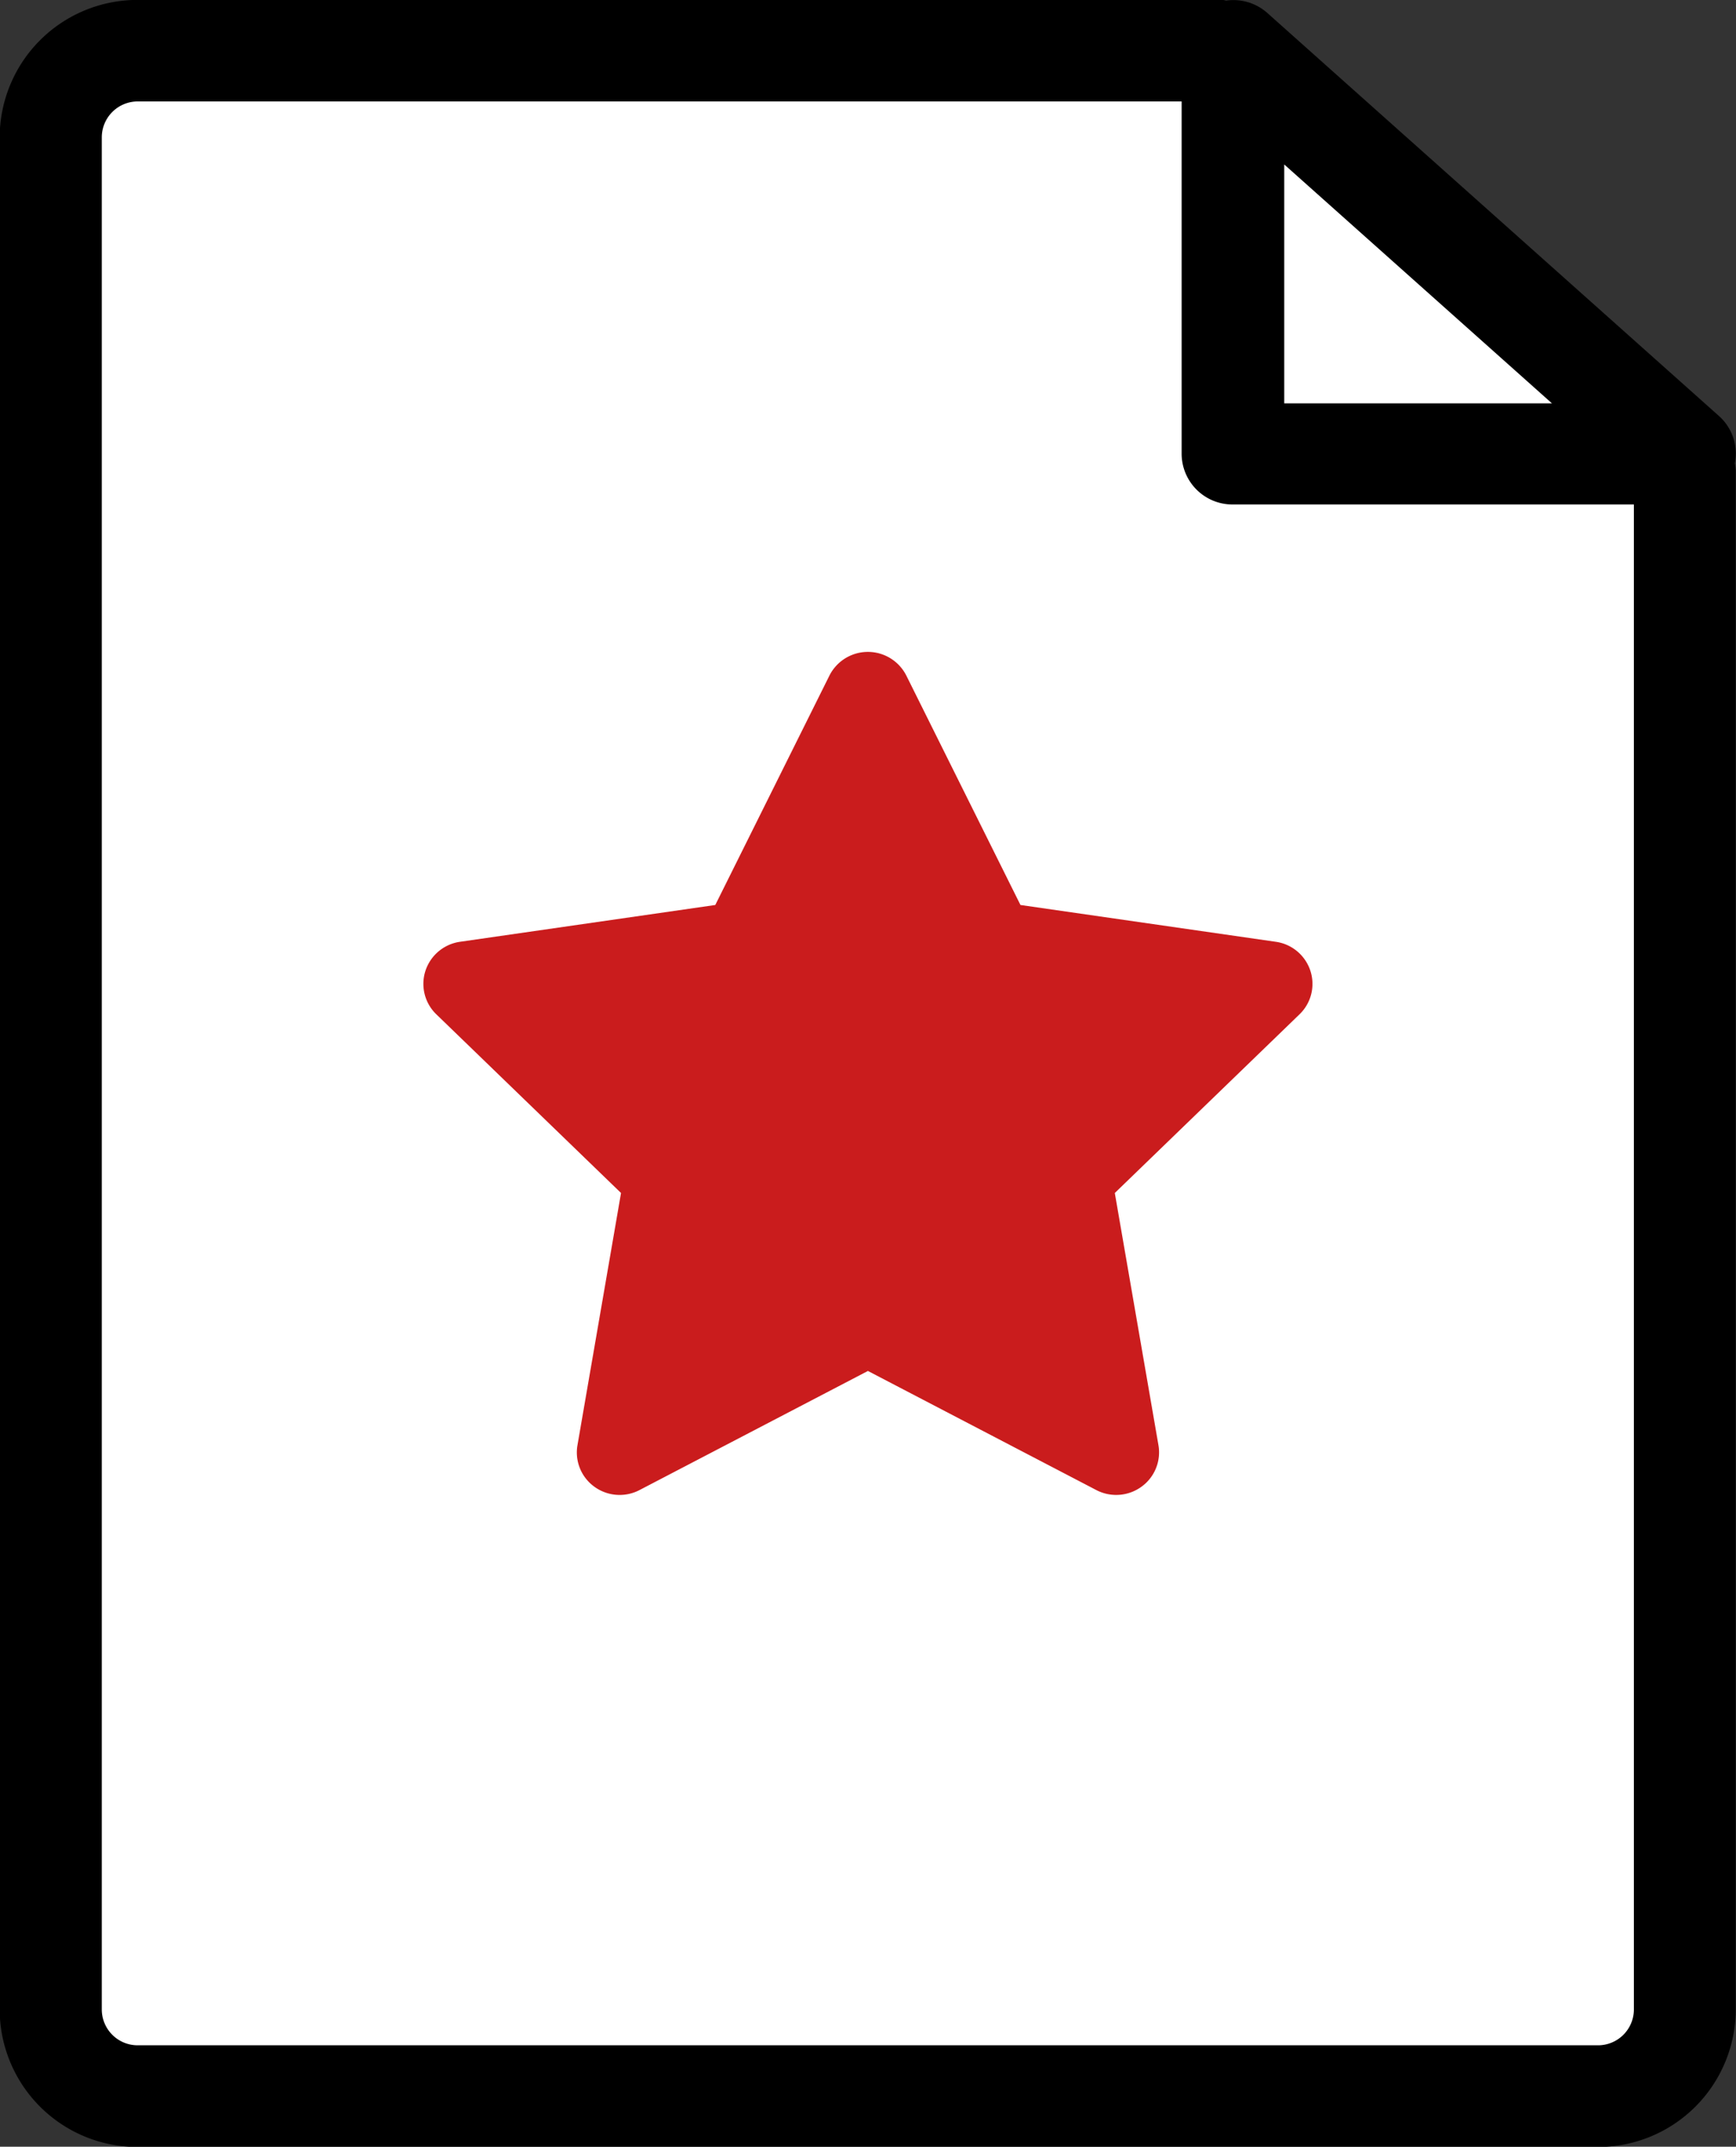 <svg xmlns="http://www.w3.org/2000/svg" width="21.2" height="26.2" viewBox="0 0 21.2 26.2">
  <rect x="0" y="0" width="21.2" height="26.2" fill="#333333" stroke="none"/>
  <defs>
    <style>
      .cls-1 {
        fill: #fff;
      }

      .cls-2 {
        fill: #ca1c1d;
      }

      .cls-3 {
        stroke: #000;
        stroke-width: 0.2px;
      }
    </style>
  </defs>
  <g id="그룹_19238" data-name="그룹 19238" transform="translate(-480.917 -362.97)">
    <path id="패스_527" data-name="패스 527" class="cls-1" d="M502,368.625a.512.512,0,0,0-.154-.5l-5.52-4.923a.525.525,0,0,0-.438-.123c-.017,0-.032-.01-.05-.01H482.6a1.582,1.582,0,0,0-1.587,1.574V387.5a1.582,1.582,0,0,0,1.587,1.573h17.826a1.582,1.582,0,0,0,1.588-1.573V368.716A.479.479,0,0,0,502,368.625Z" transform="translate(0)"/>
    <g id="그룹_19237" data-name="그룹 19237" transform="translate(486.088 370.926)">
      <path id="패스_528" data-name="패스 528" class="cls-2" d="M501.588,392.279a.524.524,0,0,1-.244-.06l-2.788-1.453-2.788,1.453a.525.525,0,0,1-.551-.039.516.516,0,0,1-.208-.508l.532-3.078-2.256-2.181a.516.516,0,0,1-.132-.532.522.522,0,0,1,.422-.353l3.117-.449,1.394-2.8a.526.526,0,0,1,.939,0l1.394,2.8,3.117.449a.521.521,0,0,1,.423.353.515.515,0,0,1-.132.532l-2.256,2.181.533,3.078a.517.517,0,0,1-.209.508A.525.525,0,0,1,501.588,392.279Z" transform="translate(-493.128 -381.99)"/>
    </g>
    <path id="패스_529" data-name="패스 529" class="cls-3" d="M502,368.625a.512.512,0,0,0-.154-.5l-5.52-4.923a.525.525,0,0,0-.438-.123c-.017,0-.032-.01-.05-.01H482.6a1.582,1.582,0,0,0-1.587,1.574V387.5a1.582,1.582,0,0,0,1.587,1.573h17.826a1.582,1.582,0,0,0,1.588-1.573V368.716A.479.479,0,0,0,502,368.625Zm-5.5-3.871,3.632,3.239H496.5Zm3.932,23.278H482.6a.538.538,0,0,1-.54-.535V364.644a.539.539,0,0,1,.54-.536h12.847v4.4a.521.521,0,0,0,.523.519h5V387.5A.538.538,0,0,1,500.429,388.032Z" transform="translate(0)"/>
  </g>
</svg>
